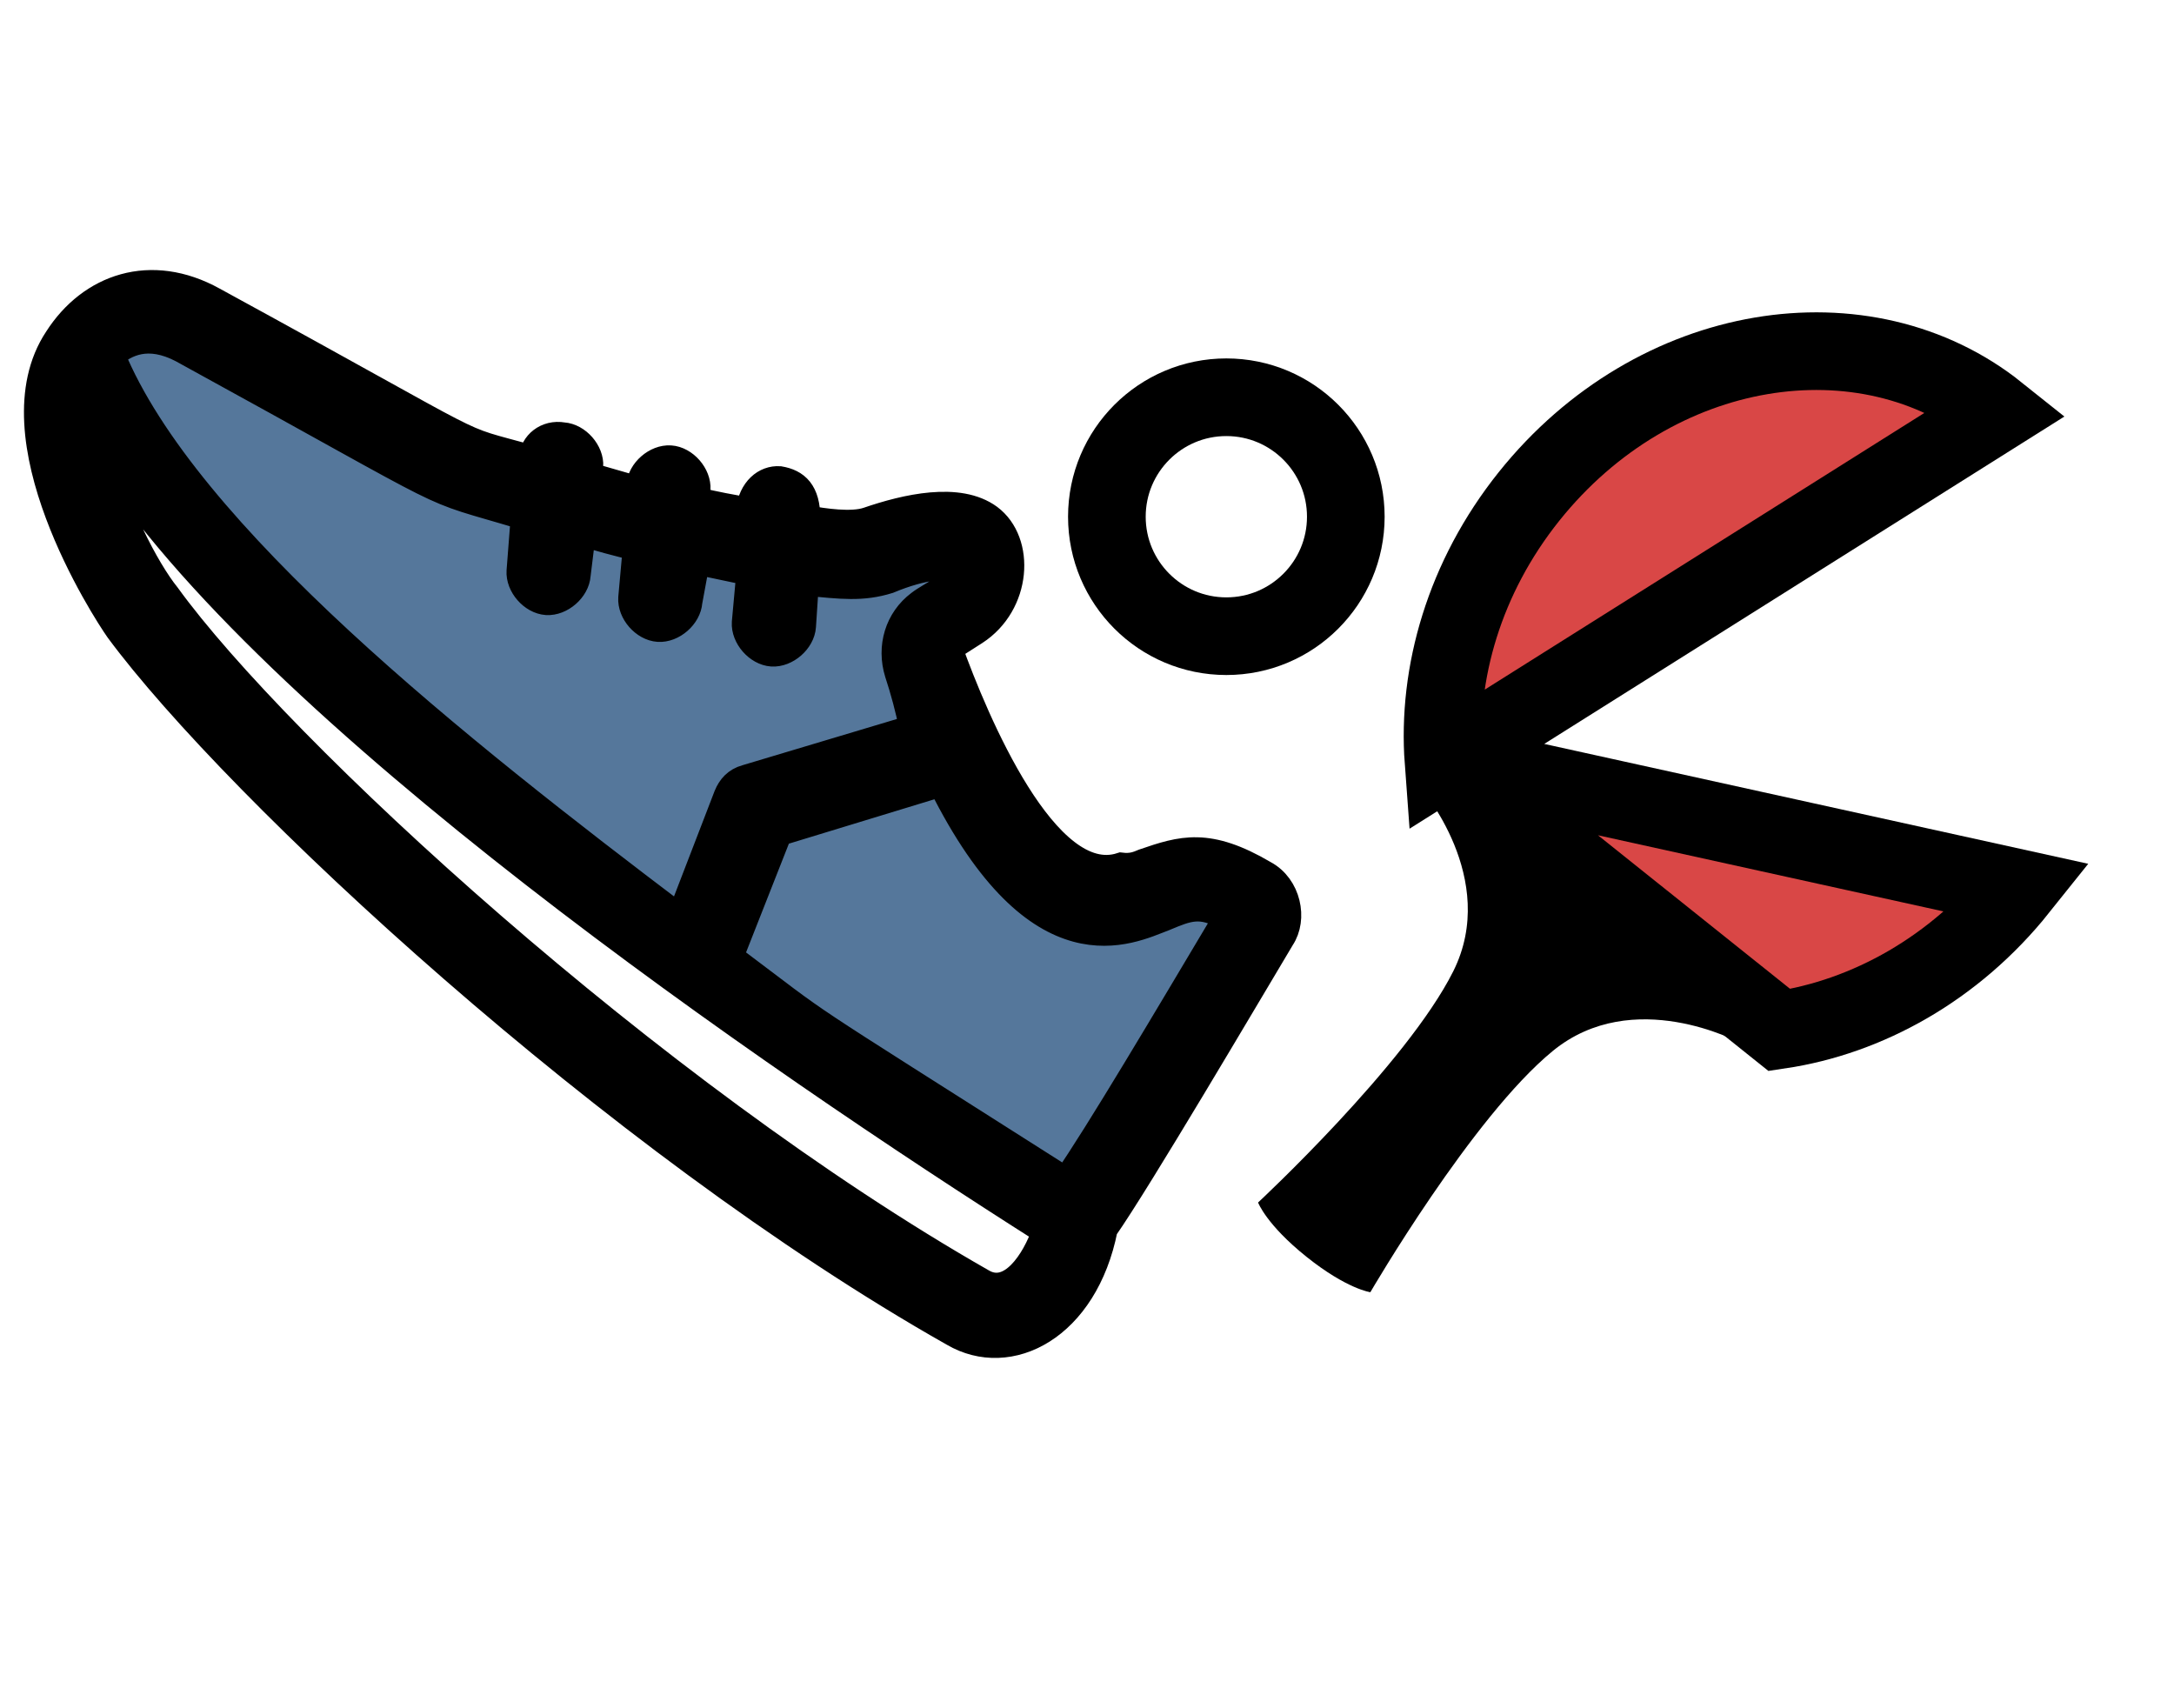 <svg width="42" height="33" viewBox="0 0 42 33" fill="none" xmlns="http://www.w3.org/2000/svg">
<g clip-path="url(#clip0_485_1876)">
<path d="M27.887 14.71L34.377 19.898C36.07 19.646 37.76 18.718 39.005 17.16C39.005 17.16 39.005 17.16 39.005 17.16L27.887 14.71ZM27.887 14.71C27.76 13.003 28.293 11.15 29.538 9.592C31.977 6.542 36.038 5.935 38.59 7.974L27.887 14.71Z" fill="#D94746" stroke="black" stroke-width="1.5"/>
<path d="M33.606 20.14C33.606 20.14 31.552 19.03 29.998 20.303C28.444 21.575 26.474 24.963 26.474 24.963C26.474 24.963 26.02 24.902 25.242 24.28C24.465 23.659 24.305 23.23 24.305 23.23C24.305 23.23 27.175 20.562 28.075 18.765C28.974 16.97 27.438 15.21 27.438 15.21C27.438 15.208 27.437 15.205 27.437 15.202L33.614 20.14C33.611 20.14 33.608 20.14 33.606 20.14L33.606 20.14Z" fill="black"/>
<path d="M22.523 16.958C22.587 16.96 22.65 16.951 22.713 16.95L23.039 17.095C23.095 17.142 23.246 17.215 23.322 17.295C23.467 17.448 23.474 17.663 23.467 17.861C23.45 18.345 23.104 18.792 22.841 19.179L22.831 19.192C22.666 19.435 22.519 19.651 22.396 19.921C22.258 20.223 22.143 20.537 21.98 20.828C21.753 21.232 21.475 21.622 21.291 22.047C21.217 22.215 21.137 22.38 21.056 22.544C20.988 22.683 20.921 22.688 20.813 22.788C20.59 22.996 20.321 23.036 20.022 22.968C19.388 22.823 18.87 22.506 18.34 22.144C17.803 21.777 17.239 21.47 16.692 21.121C16.278 20.856 15.989 20.422 15.578 20.138C15.083 19.797 14.554 19.505 14.057 19.166C13.499 18.786 13.141 18.203 12.629 17.781C12.397 17.59 12.086 17.456 11.83 17.297C11.471 17.075 11.097 16.881 10.741 16.654C10.16 16.284 9.567 15.93 8.992 15.552C8.416 15.172 7.888 14.624 7.406 14.124L7.384 14.102C6.999 13.702 6.636 13.28 6.245 12.885C5.933 12.568 5.715 12.192 5.44 11.844C5.167 11.499 4.841 11.213 4.508 10.927C4.15 10.618 3.815 10.288 3.458 9.977C2.942 9.527 2.495 9.017 2.052 8.495C1.755 8.145 1.46 7.774 1.285 7.346C1.131 6.971 1.458 6.437 1.689 6.169C1.767 6.078 2.004 6.083 2.112 6.075C2.326 6.059 2.557 6.062 2.768 6.102C2.894 6.126 2.992 6.231 3.1 6.292C3.234 6.367 3.375 6.432 3.512 6.501C3.971 6.73 4.446 6.912 4.931 7.08C5.817 7.388 6.526 8.08 7.406 8.391C7.766 8.518 8.129 8.638 8.49 8.763C8.843 8.884 9.171 9.058 9.52 9.191C10.136 9.427 10.769 9.607 11.386 9.836C11.778 9.982 12.158 10.171 12.553 10.305C12.879 10.415 13.207 10.487 13.531 10.606C14.102 10.816 14.83 10.778 15.427 10.784C15.751 10.786 16.076 10.756 16.395 10.703C16.633 10.663 16.881 10.653 17.122 10.668C17.233 10.674 18.733 10.612 18.824 10.696C19.133 10.981 17.735 11.371 17.588 11.652C17.511 11.802 17.442 11.958 17.385 12.117C17.305 12.336 17.343 12.533 17.323 12.758C17.296 13.08 17.424 13.447 17.484 13.764C17.569 14.22 17.776 14.681 17.973 15.099C18.509 16.232 19.501 17.689 20.944 17.372C21.302 17.293 21.58 17.053 21.936 17.006C22.126 16.98 22.331 16.95 22.523 16.958Z" fill="#55779B"/>
<path d="M4.125 5.795C9.795 8.89 8.597 8.379 10.273 8.854C10.291 8.573 10.555 8.353 10.879 8.409C11.161 8.428 11.423 8.728 11.404 9.009L11.336 9.174C11.703 9.267 11.99 9.365 12.357 9.458L12.351 9.378C12.37 9.097 12.67 8.835 12.952 8.854C13.233 8.872 13.495 9.173 13.476 9.454L13.451 9.656C13.818 9.748 14.142 9.804 14.466 9.86C14.516 9.456 14.78 9.237 15.061 9.256C15.385 9.311 15.599 9.495 15.598 10.015C15.922 10.071 16.448 10.152 16.76 10.048C17.501 9.793 18.523 9.557 19.115 9.992C19.75 10.464 19.68 11.669 18.841 12.212L18.345 12.529C18.85 13.931 20.213 17.188 21.658 16.72C21.859 16.745 21.976 16.696 22.092 16.647C22.833 16.392 23.341 16.234 24.428 16.873C24.886 17.118 25.014 17.749 24.762 18.127C24.087 19.257 21.993 22.813 21.343 23.741C20.965 25.649 19.502 26.398 18.415 25.76C11.859 22.052 4.552 15.24 2.283 12.171C2.015 11.791 -0.156 8.434 1.102 6.541C1.747 5.533 2.916 5.125 4.125 5.795ZM17.341 13.004C17.183 12.496 17.343 11.964 17.759 11.653C17.986 11.476 18.415 11.324 18.434 11.043L18.428 10.963C18.305 10.932 17.865 10.925 17.167 11.217C16.659 11.375 16.256 11.325 15.57 11.257L15.514 12.101C15.495 12.382 15.194 12.644 14.913 12.626C14.632 12.607 14.37 12.306 14.388 12.025L14.476 11.059C14.152 11.003 13.785 10.911 13.461 10.855L13.319 11.625C13.3 11.906 12.999 12.169 12.718 12.15C12.437 12.131 12.175 11.831 12.194 11.549L12.281 10.583C11.914 10.491 11.547 10.398 11.26 10.3L11.161 11.107C11.142 11.388 10.841 11.65 10.56 11.632C10.279 11.613 10.017 11.312 10.036 11.031L10.117 9.985C7.99 9.345 9.23 9.892 3.518 6.76C2.852 6.41 2.429 6.641 2.166 6.861C3.584 10.314 8.854 14.479 13.135 17.717L14.039 15.37C14.107 15.205 14.217 15.077 14.413 15.023L17.62 14.063C17.553 13.708 17.444 13.316 17.341 13.004ZM23.692 17.727C23.191 17.445 22.958 17.542 22.493 17.737C21.832 17.986 20.062 18.918 18.18 15.14L15.052 16.094L14.111 18.484C16.145 20.011 14.966 19.219 20.592 22.797C21.206 21.912 22.52 19.695 23.692 17.727ZM3.232 11.5C5.373 14.459 12.589 21.117 18.979 24.758C19.523 25.077 19.989 24.362 20.186 23.788C14.939 20.461 5.16 13.755 1.984 8.714C2.184 9.779 2.836 11.01 3.232 11.5Z" fill="black" stroke="black" stroke-width="0.5"/>
<circle cx="23.692" cy="9.982" r="2.308" stroke="black" stroke-width="1.5"/>
</g>
<defs>
<clipPath id="clip0_485_1876">
<rect width="42" height="32" fill="white" transform="matrix(-1 0 0 1 42 0.059)"/>
</clipPath>
</defs>
</svg>
